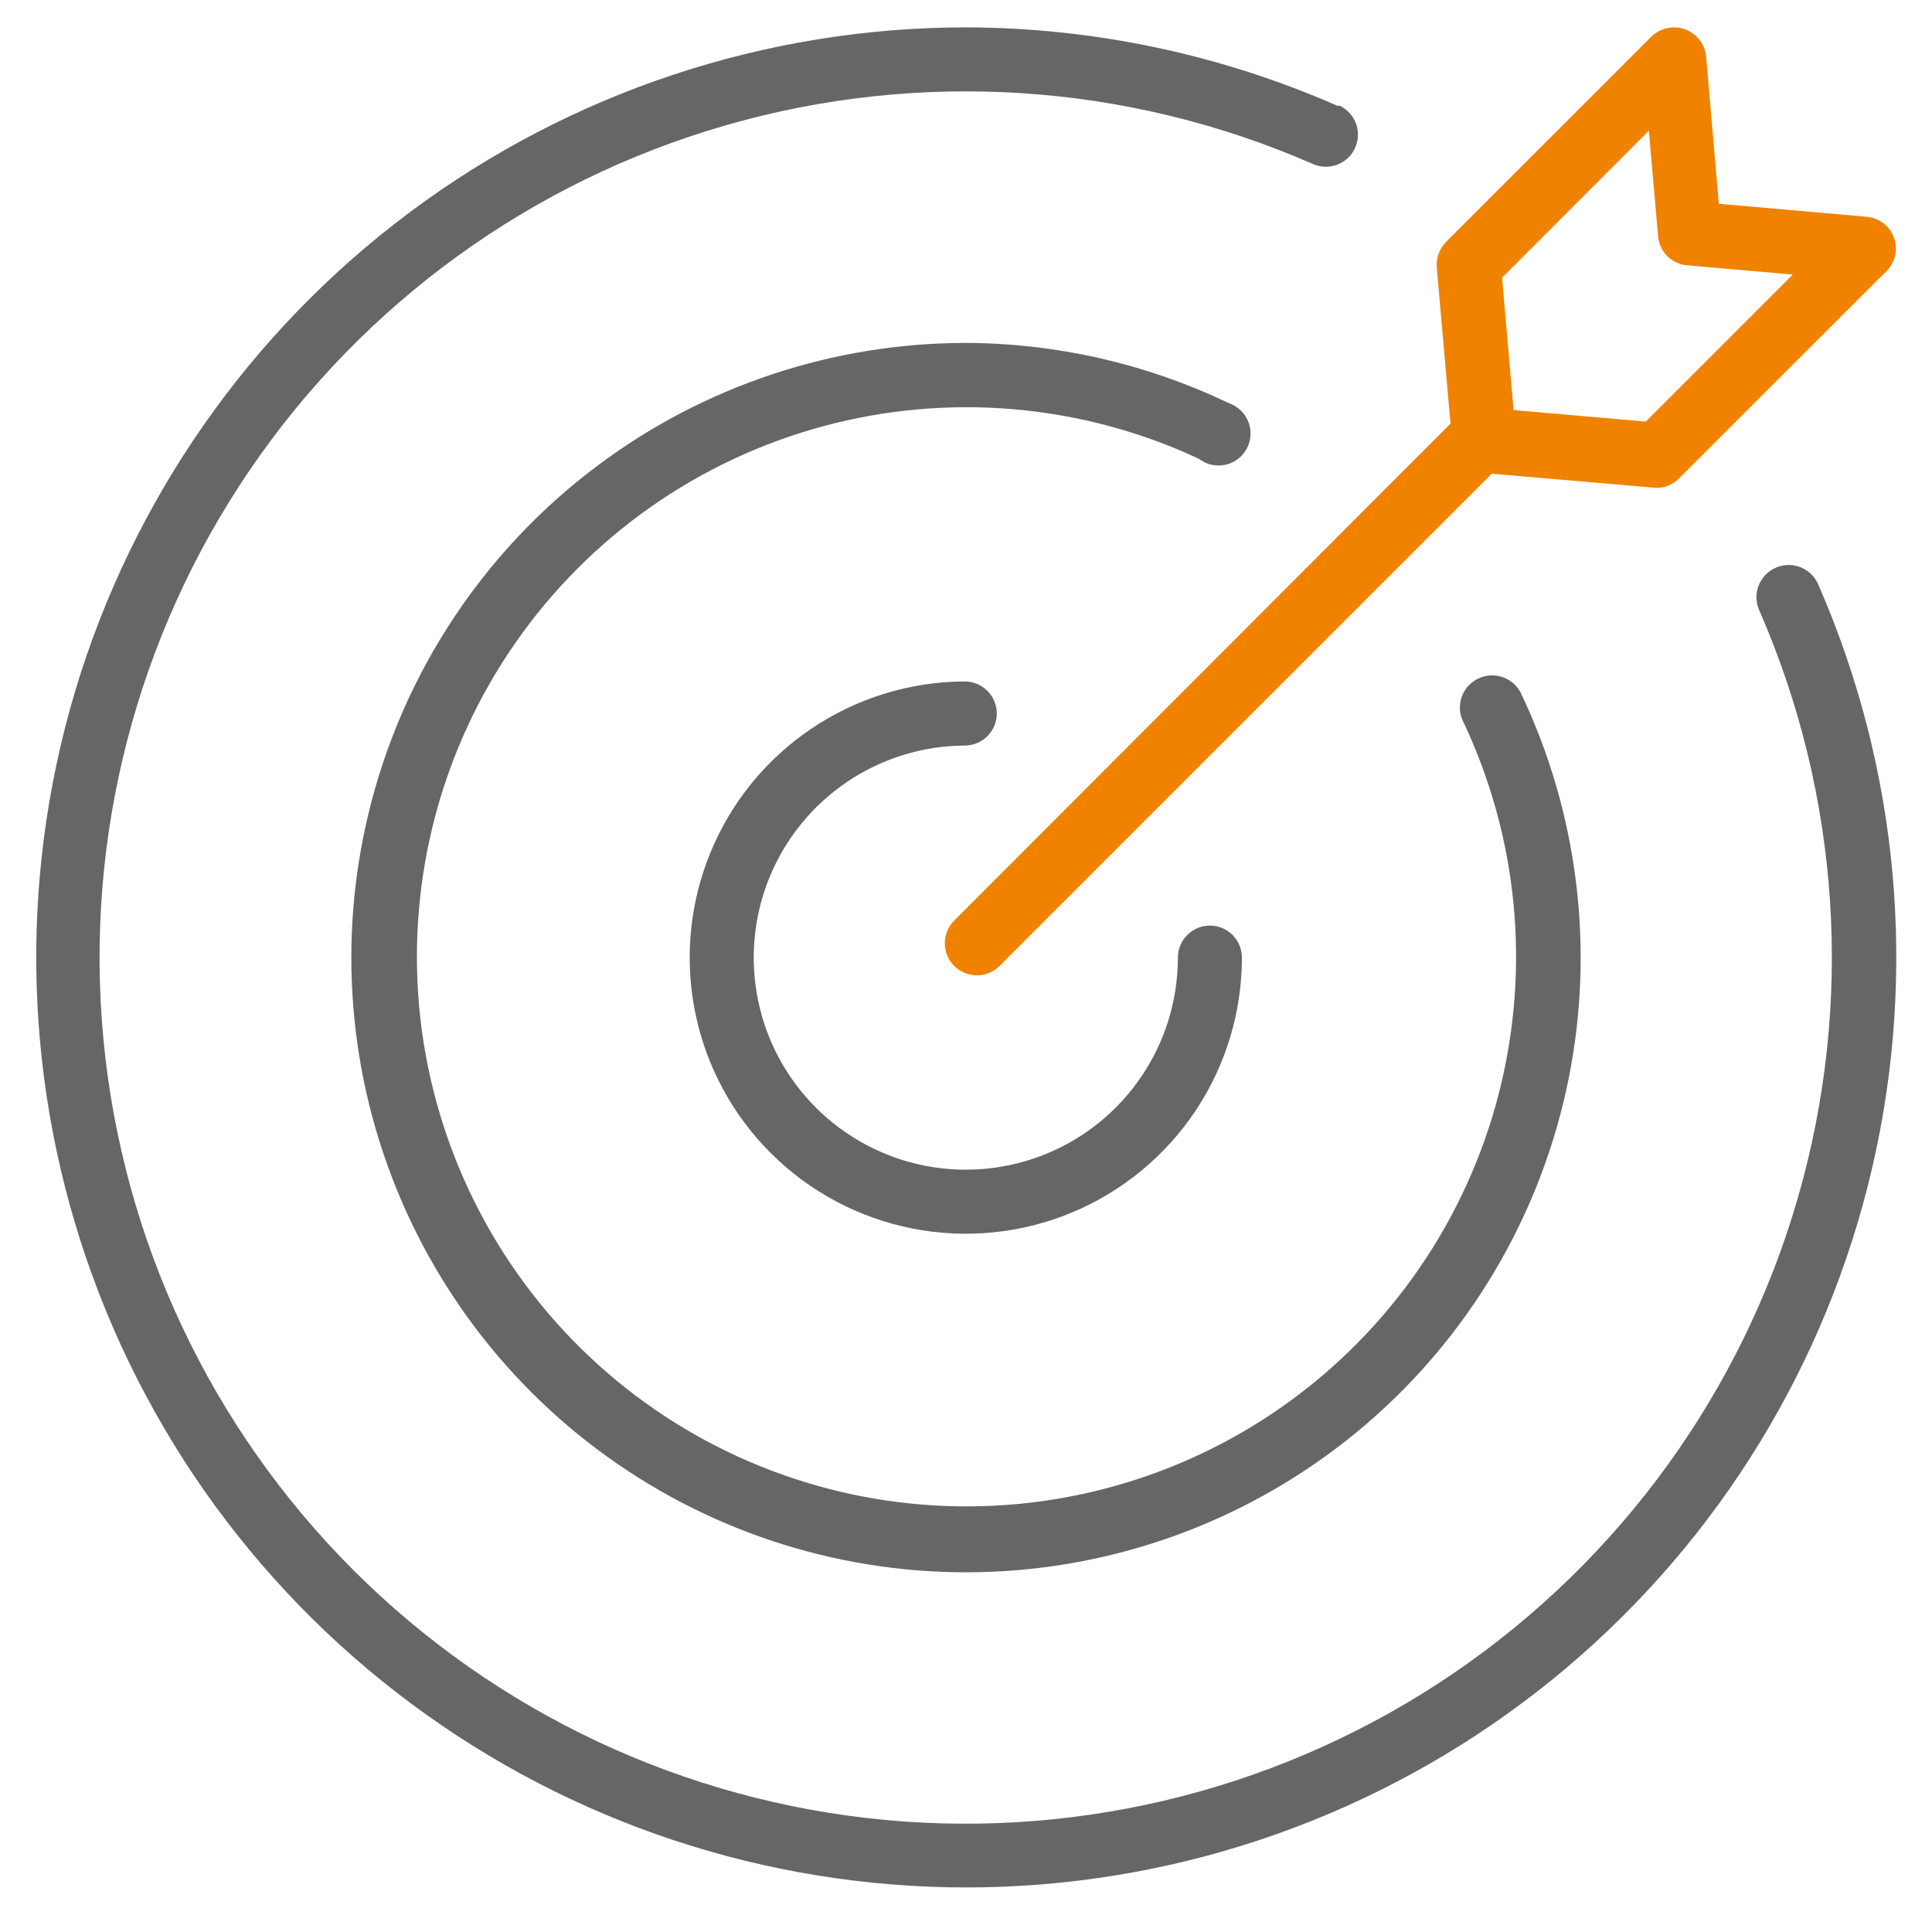 <svg width="36" height="36" viewBox="0 0 36 36" fill="none" xmlns="http://www.w3.org/2000/svg">
<g clip-path="url(#clip0_249_810)">
<path d="M18.001 0.51C14.27 0.511 10.639 1.716 7.648 3.946C4.656 6.176 2.465 9.312 1.398 12.887C0.332 16.462 0.448 20.287 1.729 23.791C3.01 27.295 5.388 30.292 8.509 32.336C11.63 34.381 15.328 35.363 19.052 35.138C22.776 34.912 26.328 33.491 29.18 31.085C32.032 28.679 34.031 25.417 34.88 21.784C35.729 18.15 35.383 14.34 33.893 10.92C33.864 10.844 33.821 10.774 33.765 10.715C33.709 10.656 33.642 10.61 33.568 10.577C33.493 10.545 33.413 10.528 33.332 10.528C33.251 10.528 33.171 10.544 33.096 10.575C33.021 10.607 32.954 10.653 32.897 10.711C32.841 10.77 32.797 10.839 32.768 10.915C32.739 10.991 32.726 11.072 32.729 11.152C32.733 11.233 32.752 11.313 32.787 11.386C34.291 14.832 34.544 18.695 33.504 22.308C32.464 25.921 30.195 29.057 27.089 31.176C23.983 33.294 20.234 34.262 16.491 33.912C12.748 33.561 9.244 31.915 6.585 29.257C3.925 26.599 2.278 23.096 1.926 19.353C1.574 15.61 2.54 11.861 4.657 8.754C6.774 5.647 9.909 3.377 13.522 2.335C17.134 1.293 20.997 1.544 24.444 3.047C24.586 3.116 24.75 3.126 24.9 3.075C24.975 3.049 25.043 3.009 25.102 2.957C25.161 2.905 25.209 2.842 25.243 2.771C25.277 2.701 25.298 2.624 25.302 2.546C25.307 2.467 25.297 2.389 25.271 2.314C25.245 2.24 25.206 2.172 25.153 2.113C25.101 2.054 25.038 2.006 24.968 1.972H24.922C22.74 1.014 20.384 0.516 18.001 0.51Z" fill="#666666"/>
<path d="M35.154 4.21C35.05 4.11 34.915 4.05 34.771 4.038L32.028 3.797L31.791 1.054C31.777 0.903 31.706 0.763 31.592 0.662C31.478 0.561 31.331 0.507 31.179 0.511C31.026 0.515 30.88 0.576 30.77 0.683L26.944 4.508C26.883 4.571 26.836 4.646 26.806 4.729C26.777 4.811 26.765 4.899 26.772 4.986L27.028 7.894L17.79 17.144C17.733 17.198 17.688 17.263 17.656 17.335C17.624 17.407 17.607 17.484 17.605 17.563C17.603 17.641 17.617 17.719 17.645 17.792C17.674 17.866 17.716 17.933 17.771 17.989C17.825 18.046 17.89 18.091 17.962 18.123C18.034 18.155 18.111 18.172 18.189 18.174C18.268 18.176 18.346 18.162 18.419 18.134C18.492 18.105 18.559 18.063 18.616 18.008L27.797 8.827L30.816 9.087C30.902 9.096 30.989 9.084 31.07 9.055C31.152 9.025 31.226 8.977 31.286 8.915L35.112 5.09C35.175 5.037 35.227 4.971 35.264 4.897C35.301 4.823 35.323 4.742 35.327 4.659C35.331 4.576 35.317 4.494 35.287 4.416C35.258 4.339 35.212 4.269 35.154 4.21ZM30.666 7.856L28.203 7.641L27.989 5.174L30.724 2.435L30.896 4.401C30.907 4.541 30.968 4.673 31.068 4.773C31.167 4.872 31.299 4.933 31.439 4.944L33.406 5.116L30.666 7.856Z" fill="#F08200"/>
<path d="M18 6.39C15.516 6.39 13.1 7.198 11.115 8.691C9.13 10.184 7.684 12.281 6.996 14.668C6.307 17.054 6.413 19.6 7.297 21.921C8.181 24.242 9.796 26.213 11.898 27.536C13.999 28.859 16.474 29.464 18.95 29.258C21.425 29.052 23.766 28.047 25.62 26.395C27.475 24.742 28.741 22.532 29.23 20.096C29.718 17.661 29.402 15.133 28.329 12.893C28.255 12.761 28.134 12.661 27.989 12.614C27.845 12.567 27.688 12.577 27.551 12.641C27.413 12.705 27.305 12.818 27.247 12.959C27.19 13.099 27.189 13.256 27.242 13.398C28.286 15.573 28.528 18.047 27.926 20.384C27.325 22.72 25.917 24.768 23.952 26.169C21.988 27.569 19.592 28.23 17.187 28.036C14.782 27.843 12.523 26.806 10.808 25.11C9.093 23.413 8.031 21.166 7.811 18.763C7.591 16.36 8.226 13.957 9.605 11.977C10.983 9.997 13.016 8.568 15.346 7.94C17.675 7.313 20.152 7.528 22.338 8.548C22.406 8.601 22.485 8.639 22.569 8.659C22.654 8.678 22.741 8.679 22.826 8.662C22.911 8.645 22.991 8.609 23.06 8.558C23.13 8.506 23.187 8.44 23.229 8.364C23.27 8.288 23.295 8.204 23.301 8.118C23.307 8.032 23.294 7.945 23.263 7.864C23.232 7.784 23.184 7.71 23.122 7.65C23.06 7.59 22.986 7.543 22.904 7.515L22.847 7.488C21.331 6.771 19.677 6.396 18 6.39Z" fill="#666666"/>
<path d="M17.965 12.698C16.949 12.704 15.957 13.011 15.115 13.58C14.273 14.149 13.618 14.955 13.234 15.896C12.849 16.837 12.752 17.87 12.954 18.866C13.155 19.862 13.648 20.776 14.369 21.493C15.089 22.209 16.006 22.696 17.003 22.892C18.001 23.088 19.034 22.985 19.972 22.594C20.91 22.204 21.712 21.544 22.276 20.699C22.84 19.854 23.141 18.86 23.141 17.844C23.141 17.685 23.078 17.534 22.967 17.422C22.855 17.31 22.703 17.247 22.545 17.247C22.386 17.247 22.235 17.31 22.123 17.422C22.011 17.534 21.948 17.685 21.948 17.844C21.948 18.625 21.717 19.388 21.283 20.037C20.85 20.687 20.234 21.193 19.513 21.493C18.792 21.792 17.998 21.872 17.232 21.721C16.466 21.57 15.762 21.195 15.209 20.645C14.655 20.094 14.277 19.392 14.123 18.626C13.968 17.861 14.044 17.067 14.34 16.345C14.636 15.622 15.139 15.004 15.787 14.567C16.434 14.131 17.196 13.896 17.977 13.892C18.135 13.892 18.287 13.829 18.399 13.717C18.511 13.605 18.574 13.454 18.574 13.295C18.574 13.137 18.511 12.985 18.399 12.873C18.287 12.761 18.135 12.698 17.977 12.698H17.965Z" fill="#666666"/>
</g>
<defs>
<clipPath id="clip0_249_810">
<rect width="34.667" height="34.667" fill="white" transform="translate(0.667 0.51)"/>
</clipPath>
</defs>
</svg>
